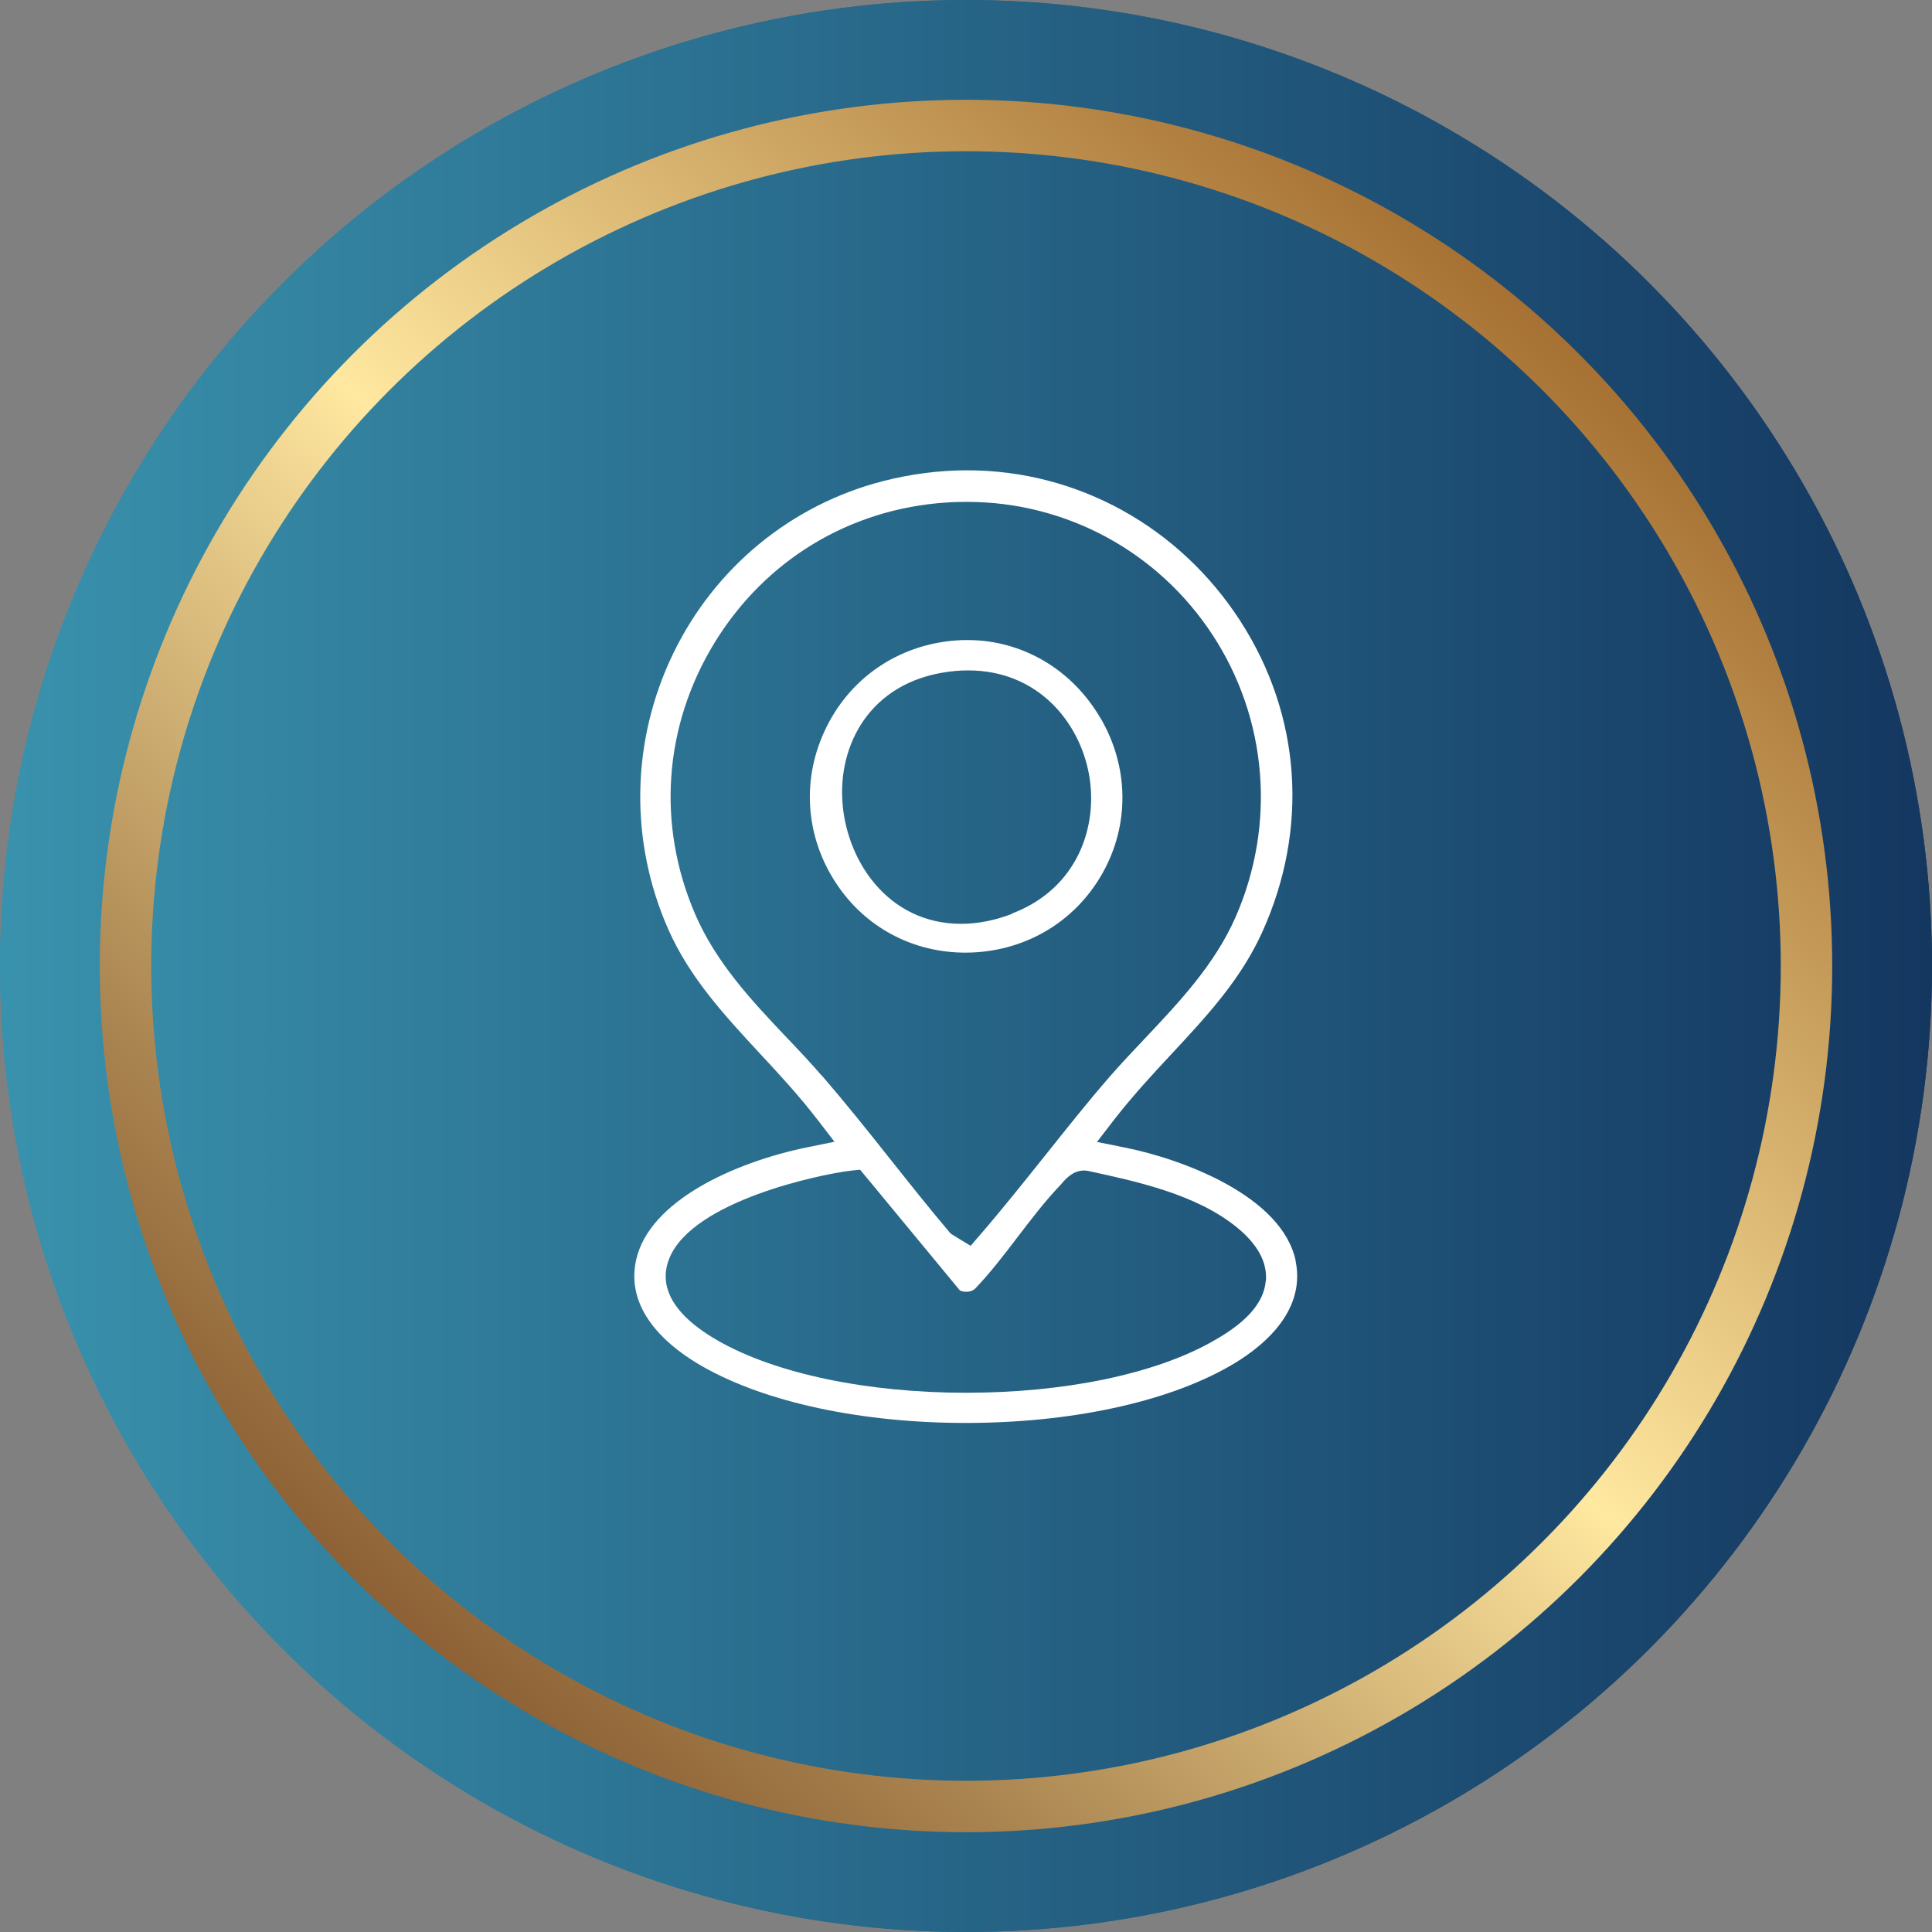 <?xml version="1.0" encoding="UTF-8"?>
<svg id="Capa_2" data-name="Capa 2" xmlns="http://www.w3.org/2000/svg" xmlns:xlink="http://www.w3.org/1999/xlink" viewBox="0 0 112.68 112.68">
  <rect x="0" y="0" width="112.68" height="112.68" fill="#808080" stroke="none"/>
  <defs>
    <style>
      .cls-1 {
        fill: url(#Degradado_sin_nombre_14-2);
      }

      .cls-2 {
        fill: #fff;
      }

      .cls-3 {
        fill: none;
        stroke: url(#Degradado_sin_nombre_29);
        stroke-miterlimit: 10;
        stroke-width: 3px;
      }

      .Estilo_gráfico_4 {
        fill: url(#Degradado_sin_nombre_14);
      }

      .cls-4 {
        fill: url(#Degradado_sin_nombre_14-3);
      }
    </style>
    <linearGradient id="Degradado_sin_nombre_14" data-name="Degradado sin nombre 14" x1="0" y1="56.34" x2="112.68" y2="56.34" gradientUnits="userSpaceOnUse">
      <stop offset="0" stop-color="#3992ad"/>
      <stop offset="1" stop-color="#143760"/>
    </linearGradient>
    <linearGradient id="Degradado_sin_nombre_14-2" data-name="Degradado sin nombre 14" y1="49.34" y2="49.34" gradientTransform="translate(0 7)" xlink:href="#Degradado_sin_nombre_14"/>
    <linearGradient id="Degradado_sin_nombre_14-3" data-name="Degradado sin nombre 14" y1="49.34" y2="49.34" gradientTransform="translate(0 7)" xlink:href="#Degradado_sin_nombre_14"/>
    <linearGradient id="Degradado_sin_nombre_29" data-name="Degradado sin nombre 29" x1="22.67" y1="94" x2="90.01" y2="18.68" gradientUnits="userSpaceOnUse">
      <stop offset="0" stop-color="#8d6135"/>
      <stop offset=".14" stop-color="#a9834f"/>
      <stop offset=".46" stop-color="#f2d894"/>
      <stop offset=".51" stop-color="#ffe8a0"/>
      <stop offset=".67" stop-color="#e2c17c"/>
      <stop offset="1" stop-color="#a67133"/>
    </linearGradient>
  </defs>
  <g id="Capa_1-2" data-name="Capa 1">
    <g>
      <g>
        <g>
          <circle class="cls-1" cx="56.34" cy="56.34" r="56.34"/>
          <circle class="cls-4" cx="56.34" cy="56.34" r="49.02"/>
        </g>
        <g>
          <circle class="Estilo_gráfico_4" cx="56.34" cy="56.34" r="56.34"/>
          <circle class="cls-3" cx="56.34" cy="56.34" r="49.02"/>
        </g>
      </g>
      <g>
        <path class="cls-2" d="M75.57,73.54c-.8-3.8-6.64-5.95-9.96-6.61l-1.63-.33,1.01-1.31c1.05-1.35,2.2-2.6,3.32-3.8,2.09-2.24,4.05-4.36,5.3-7.11,2.74-6.04,2.28-12.66-1.27-18.16-3.55-5.5-9.5-8.79-15.92-8.79-1.63,0-3.29.21-4.92.63-5.34,1.37-9.8,5.03-12.23,10.04-2.47,5.09-2.57,10.96-.29,16.11,1.25,2.82,3.26,4.99,5.39,7.29,1.11,1.19,2.25,2.43,3.29,3.78l1.01,1.31-1.62.33c-4.13.85-9.22,3.09-9.96,6.61-.65,3.09,2.17,5.2,3.91,6.18,3.68,2.09,9.27,3.28,15.33,3.28s11.65-1.19,15.33-3.28c1.74-.98,4.55-3.09,3.9-6.18ZM47.95,62.76c-.66-.76-1.38-1.53-2.08-2.26-2.02-2.13-4.1-4.34-5.33-7.19-2.24-5.21-1.83-10.96,1.12-15.8,2.95-4.83,7.87-7.82,13.51-8.2.4-.03.81-.04,1.22-.04,5.79,0,11.15,2.9,14.33,7.76,3.2,4.89,3.71,11.04,1.35,16.44-1.21,2.77-3.29,4.97-5.3,7.1-.73.77-1.42,1.5-2.08,2.26-1.26,1.45-2.48,2.99-3.67,4.48-1.24,1.55-2.52,3.16-3.84,4.69l-.57.66-.74-.45-.29-.18-.14-.09-.11-.13c-1.16-1.37-2.29-2.8-3.39-4.18-1.28-1.62-2.62-3.29-3.98-4.87ZM73.82,74.72c-.15,1.69-1.89,2.84-3.18,3.56-3.36,1.87-8.57,2.95-14.31,2.95s-11.09-1.11-14.46-3.04c-3.23-1.85-3.32-3.65-2.82-4.83,1.39-3.33,8.79-4.87,10.55-5.08l.56-.06.36.43,5.47,6.62c.12.05.25.07.37.07.19,0,.35-.05.49-.16.88-.91,1.7-1.98,2.49-3.02.79-1.03,1.6-2.1,2.5-3.04.02-.02.05-.05.07-.08.24-.28.64-.74,1.26-.77h.14s.14.02.14.02c2.82.61,6.34,1.36,8.72,3.32,1.2.99,1.75,2.03,1.66,3.11Z"/>
        <path class="cls-2" d="M64.18,41.88c-.83-1.42-1.97-2.56-3.3-3.34-1.33-.78-2.85-1.21-4.45-1.21v-.51h0v.51c-.21,0-.43,0-.64.02-3.4.24-6.28,2.21-7.7,5.29-1.42,3.06-1.06,6.53.95,9.27,1.7,2.32,4.35,3.65,7.26,3.65,3.37,0,6.37-1.73,8-4.63,1.59-2.82,1.55-6.21-.12-9.06ZM59.02,53.3c-1.01.39-2.02.58-2.97.58-4.3,0-6.78-3.77-6.93-7.33-.15-3.39,1.85-7,6.63-7.42.24-.02.47-.03.71-.03,4.1,0,6.5,3.04,7.05,6.05.55,2.99-.62,6.66-4.49,8.13Z"/>
      </g>
    </g>
  </g>
</svg>